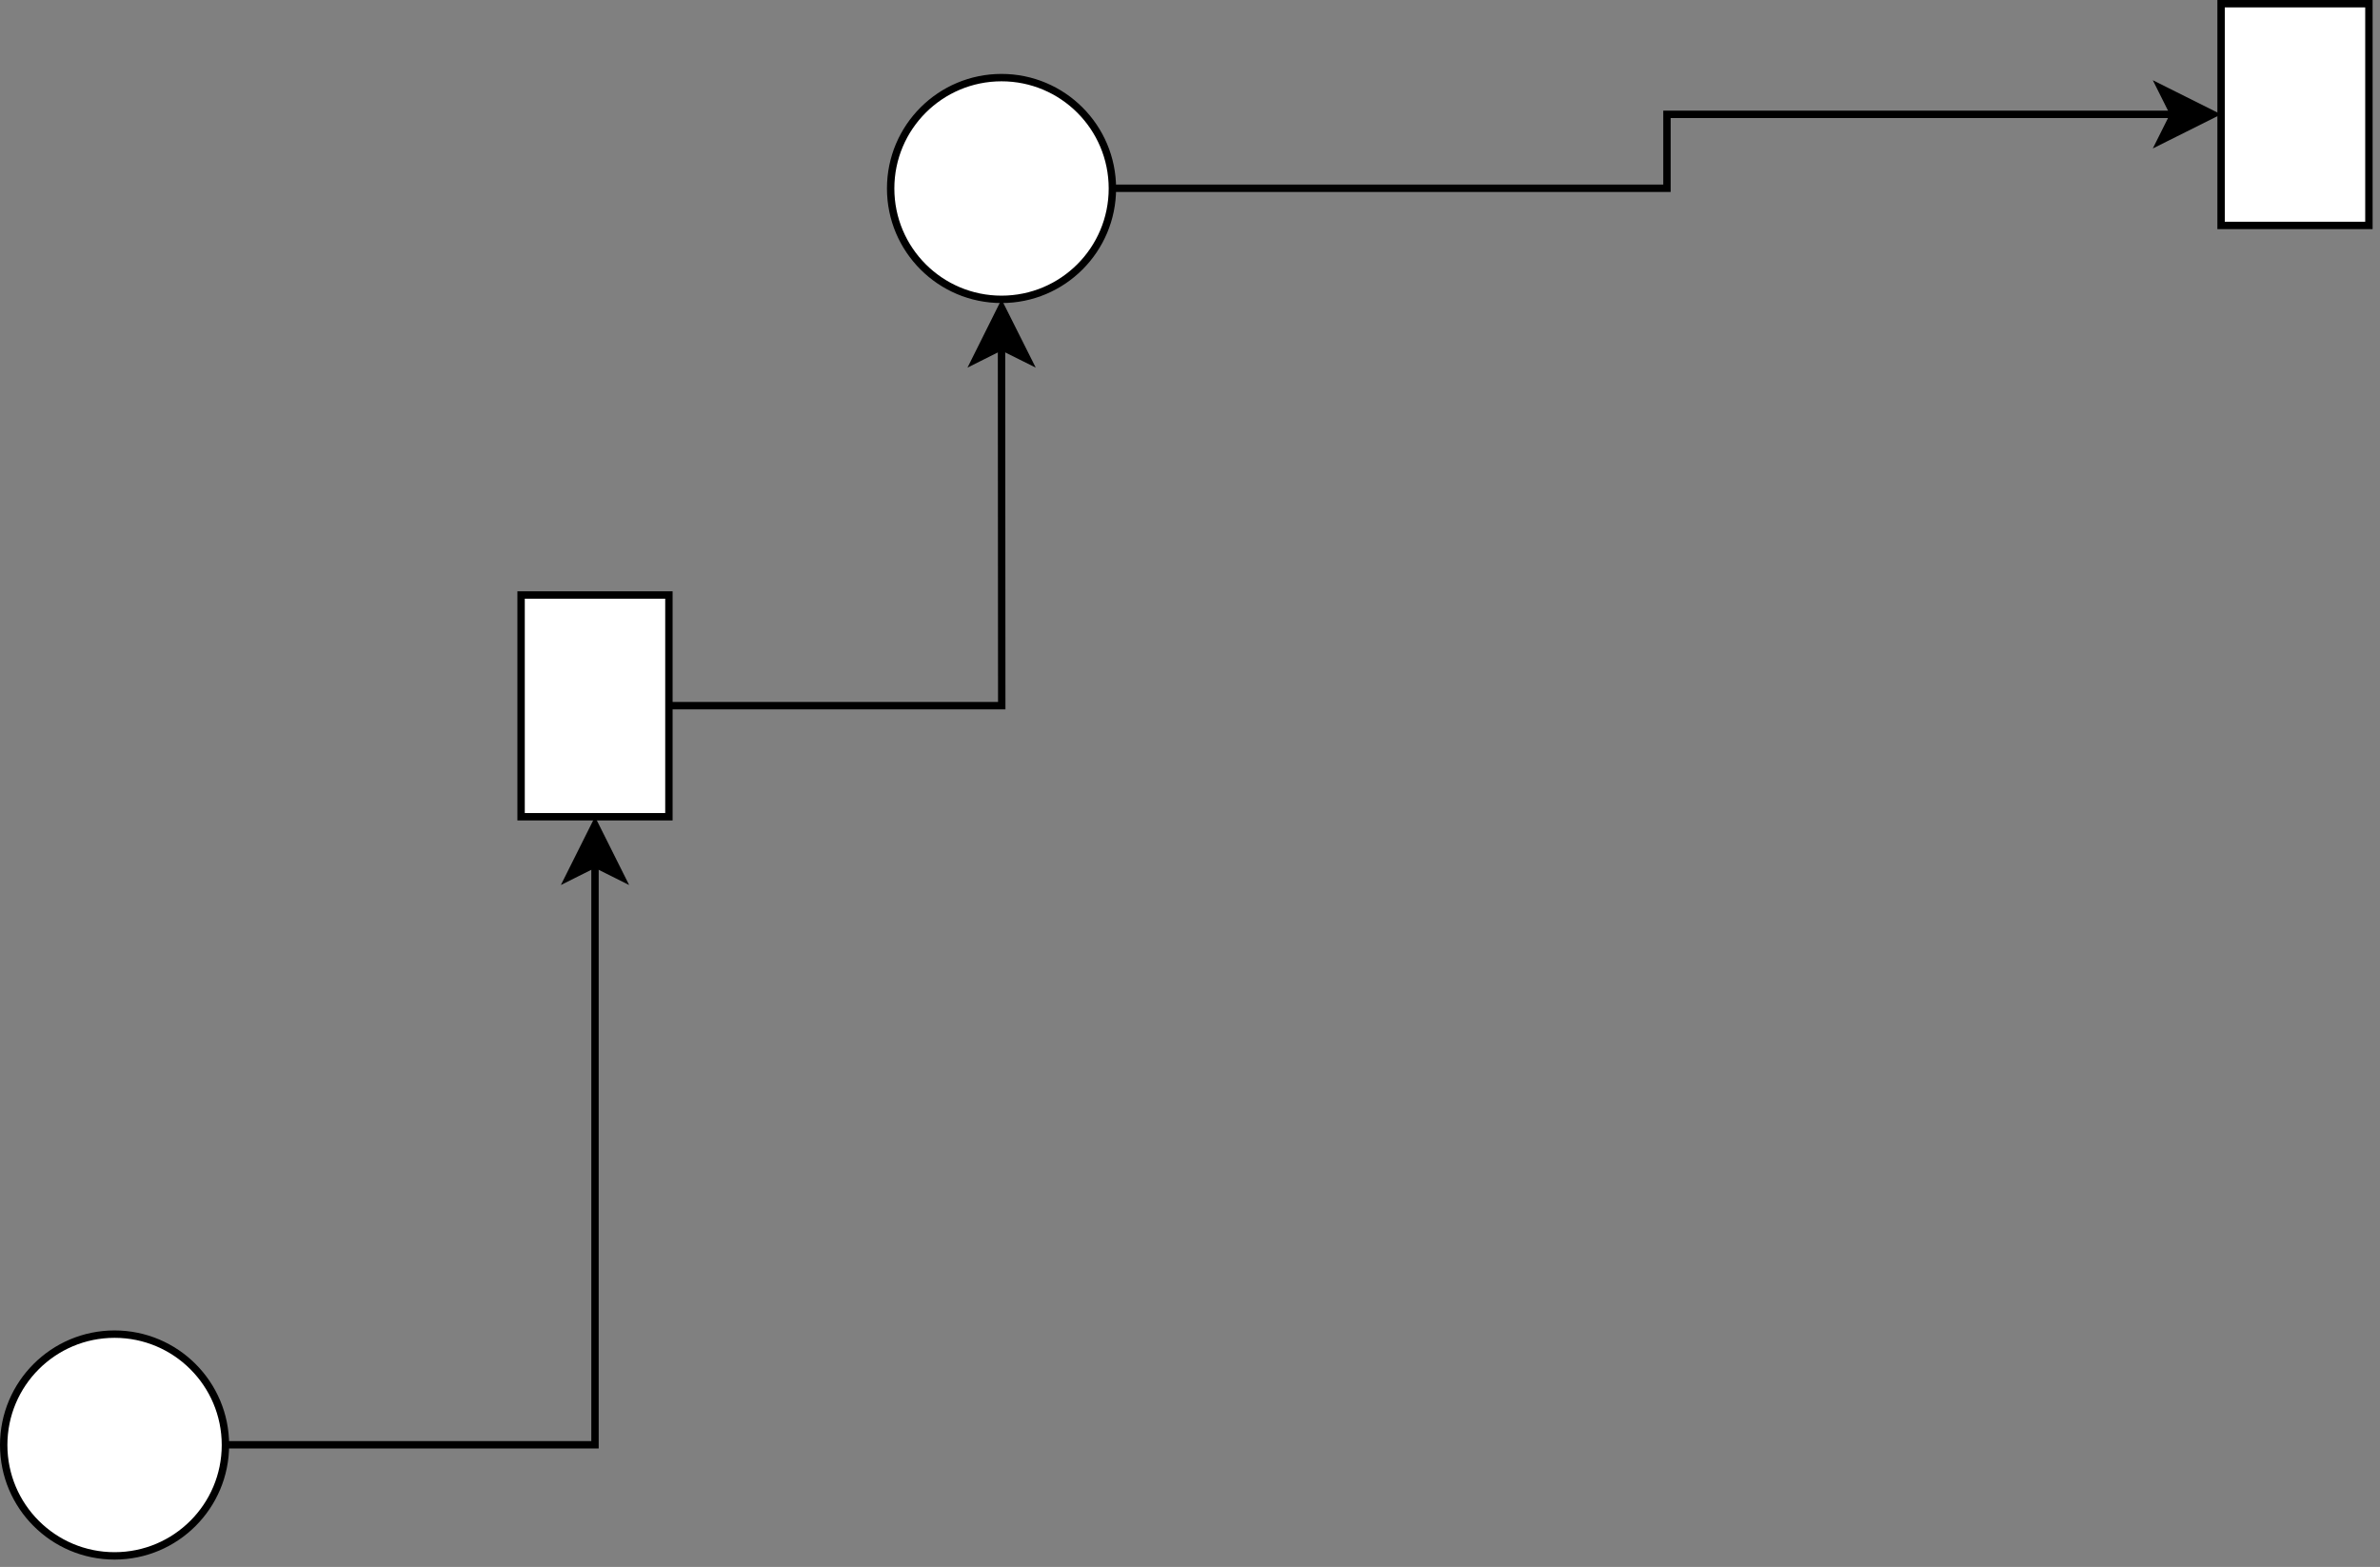 <?xml version="1.0" encoding="UTF-8"?>
<!-- Do not edit this file with editors other than diagrams.net -->
<!DOCTYPE svg PUBLIC "-//W3C//DTD SVG 1.1//EN" "http://www.w3.org/Graphics/SVG/1.1/DTD/svg11.dtd">
<svg xmlns="http://www.w3.org/2000/svg" xmlns:xlink="http://www.w3.org/1999/xlink" version="1.1" width="322px" height="212px" viewBox="-0.5 -0.5 322 212" content="&lt;mxfile host=&quot;drawio-plugin&quot; modified=&quot;2022-11-11T18:37:17.813Z&quot; agent=&quot;5.0 (Macintosh; Intel Mac OS X 10_15_7) AppleWebKit/537.36 (KHTML, like Gecko) Chrome/98.0.476.102 Safari/537.36&quot; etag=&quot;DByjsVQHdEi7NHW4arXw&quot; version=&quot;15.5.4&quot; type=&quot;embed&quot;&gt;&lt;diagram id=&quot;23iRSUPoRavnBvh4doch&quot; name=&quot;Page-1&quot;&gt;1ZZNc5swEIZ/DXeQ3Nhc67jJITn5kLPGbEAdwTJiMTi/viJajBWcpjNJPO6FQY8Wfbw8aIjkuuzvrKqLR8zARCLO+kjeRkL8WK3cdQAHD5ZL4UFudeZRMoGtfgGGMdNWZ9AEhYRoSNch3GFVwY4CpqzFLix7RhPOWqscZmC7U2ZOn3RGhacrsZz4Pei8GGdOblLfU6qxmHfSFCrD7gTJTSTXFpH8XdmvwQzZjbn4536903tcmIWK/uUBXnFDh3FvkLmtchMtFZhjpcxmoj8ttlUGwwCxa001D4i1g4mDv4HowO9NtYQOFVQa7vVzDhO9u2pGDbZ2x1WsCCmbA1fJY2LONMASyB5ciQWjSO/D0RW/8/xYN8XibjiZ8ynx1HtlWh50Hpsxzr4hnq7QBNtava67c/6Hm1dN7ZV81v0QIqexB0vQ/z2P+U7HB5asE39PcsHtbrJTMipOxBzZZ7JJknkW16qQnCuUXkgh+bFCYSgfaPQF1ohFaI04Y434JmtW/4806VyaJD4f7Jdbk175wSPSUKHjQXSJgye+vk9q8eYgTm6+7ZNyzek34bXv5F9Lbv4A&lt;/diagram&gt;&lt;/mxfile&gt;"><rect x="-0.5" y="-0.5" width="322" height="212" fill="#808080" stroke="none"/><defs/><g><path d="M 30 194.97 L 80 194.97 L 80 116.37" fill="none" stroke="#000000" stroke-miterlimit="10" pointer-events="stroke"/><path d="M 80 111.12 L 83.5 118.12 L 80 116.37 L 76.5 118.12 Z" fill="#000000" stroke="#000000" stroke-miterlimit="10" pointer-events="all"/><ellipse cx="15" cy="195" rx="15" ry="15" fill="#ffffff" stroke="#000000" pointer-events="all"/><path d="M 90 94.97 L 135.03 94.97 L 135 46.37" fill="none" stroke="#000000" stroke-miterlimit="10" pointer-events="stroke"/><path d="M 135 41.12 L 138.51 48.12 L 135 46.37 L 131.51 48.12 Z" fill="#000000" stroke="#000000" stroke-miterlimit="10" pointer-events="all"/><rect x="70" y="80" width="20" height="30" fill="#ffffff" stroke="#000000" pointer-events="all"/><path d="M 150 24.97 L 225.03 24.97 L 225.03 14.97 L 293.63 14.97" fill="none" stroke="#000000" stroke-miterlimit="10" pointer-events="stroke"/><path d="M 298.88 14.97 L 291.88 18.47 L 293.63 14.97 L 291.88 11.47 Z" fill="#000000" stroke="#000000" stroke-miterlimit="10" pointer-events="all"/><ellipse cx="135" cy="25" rx="15" ry="15" fill="#ffffff" stroke="#000000" pointer-events="all"/><rect x="300" y="0" width="20" height="30" fill="#ffffff" stroke="#000000" pointer-events="all"/></g></svg>
